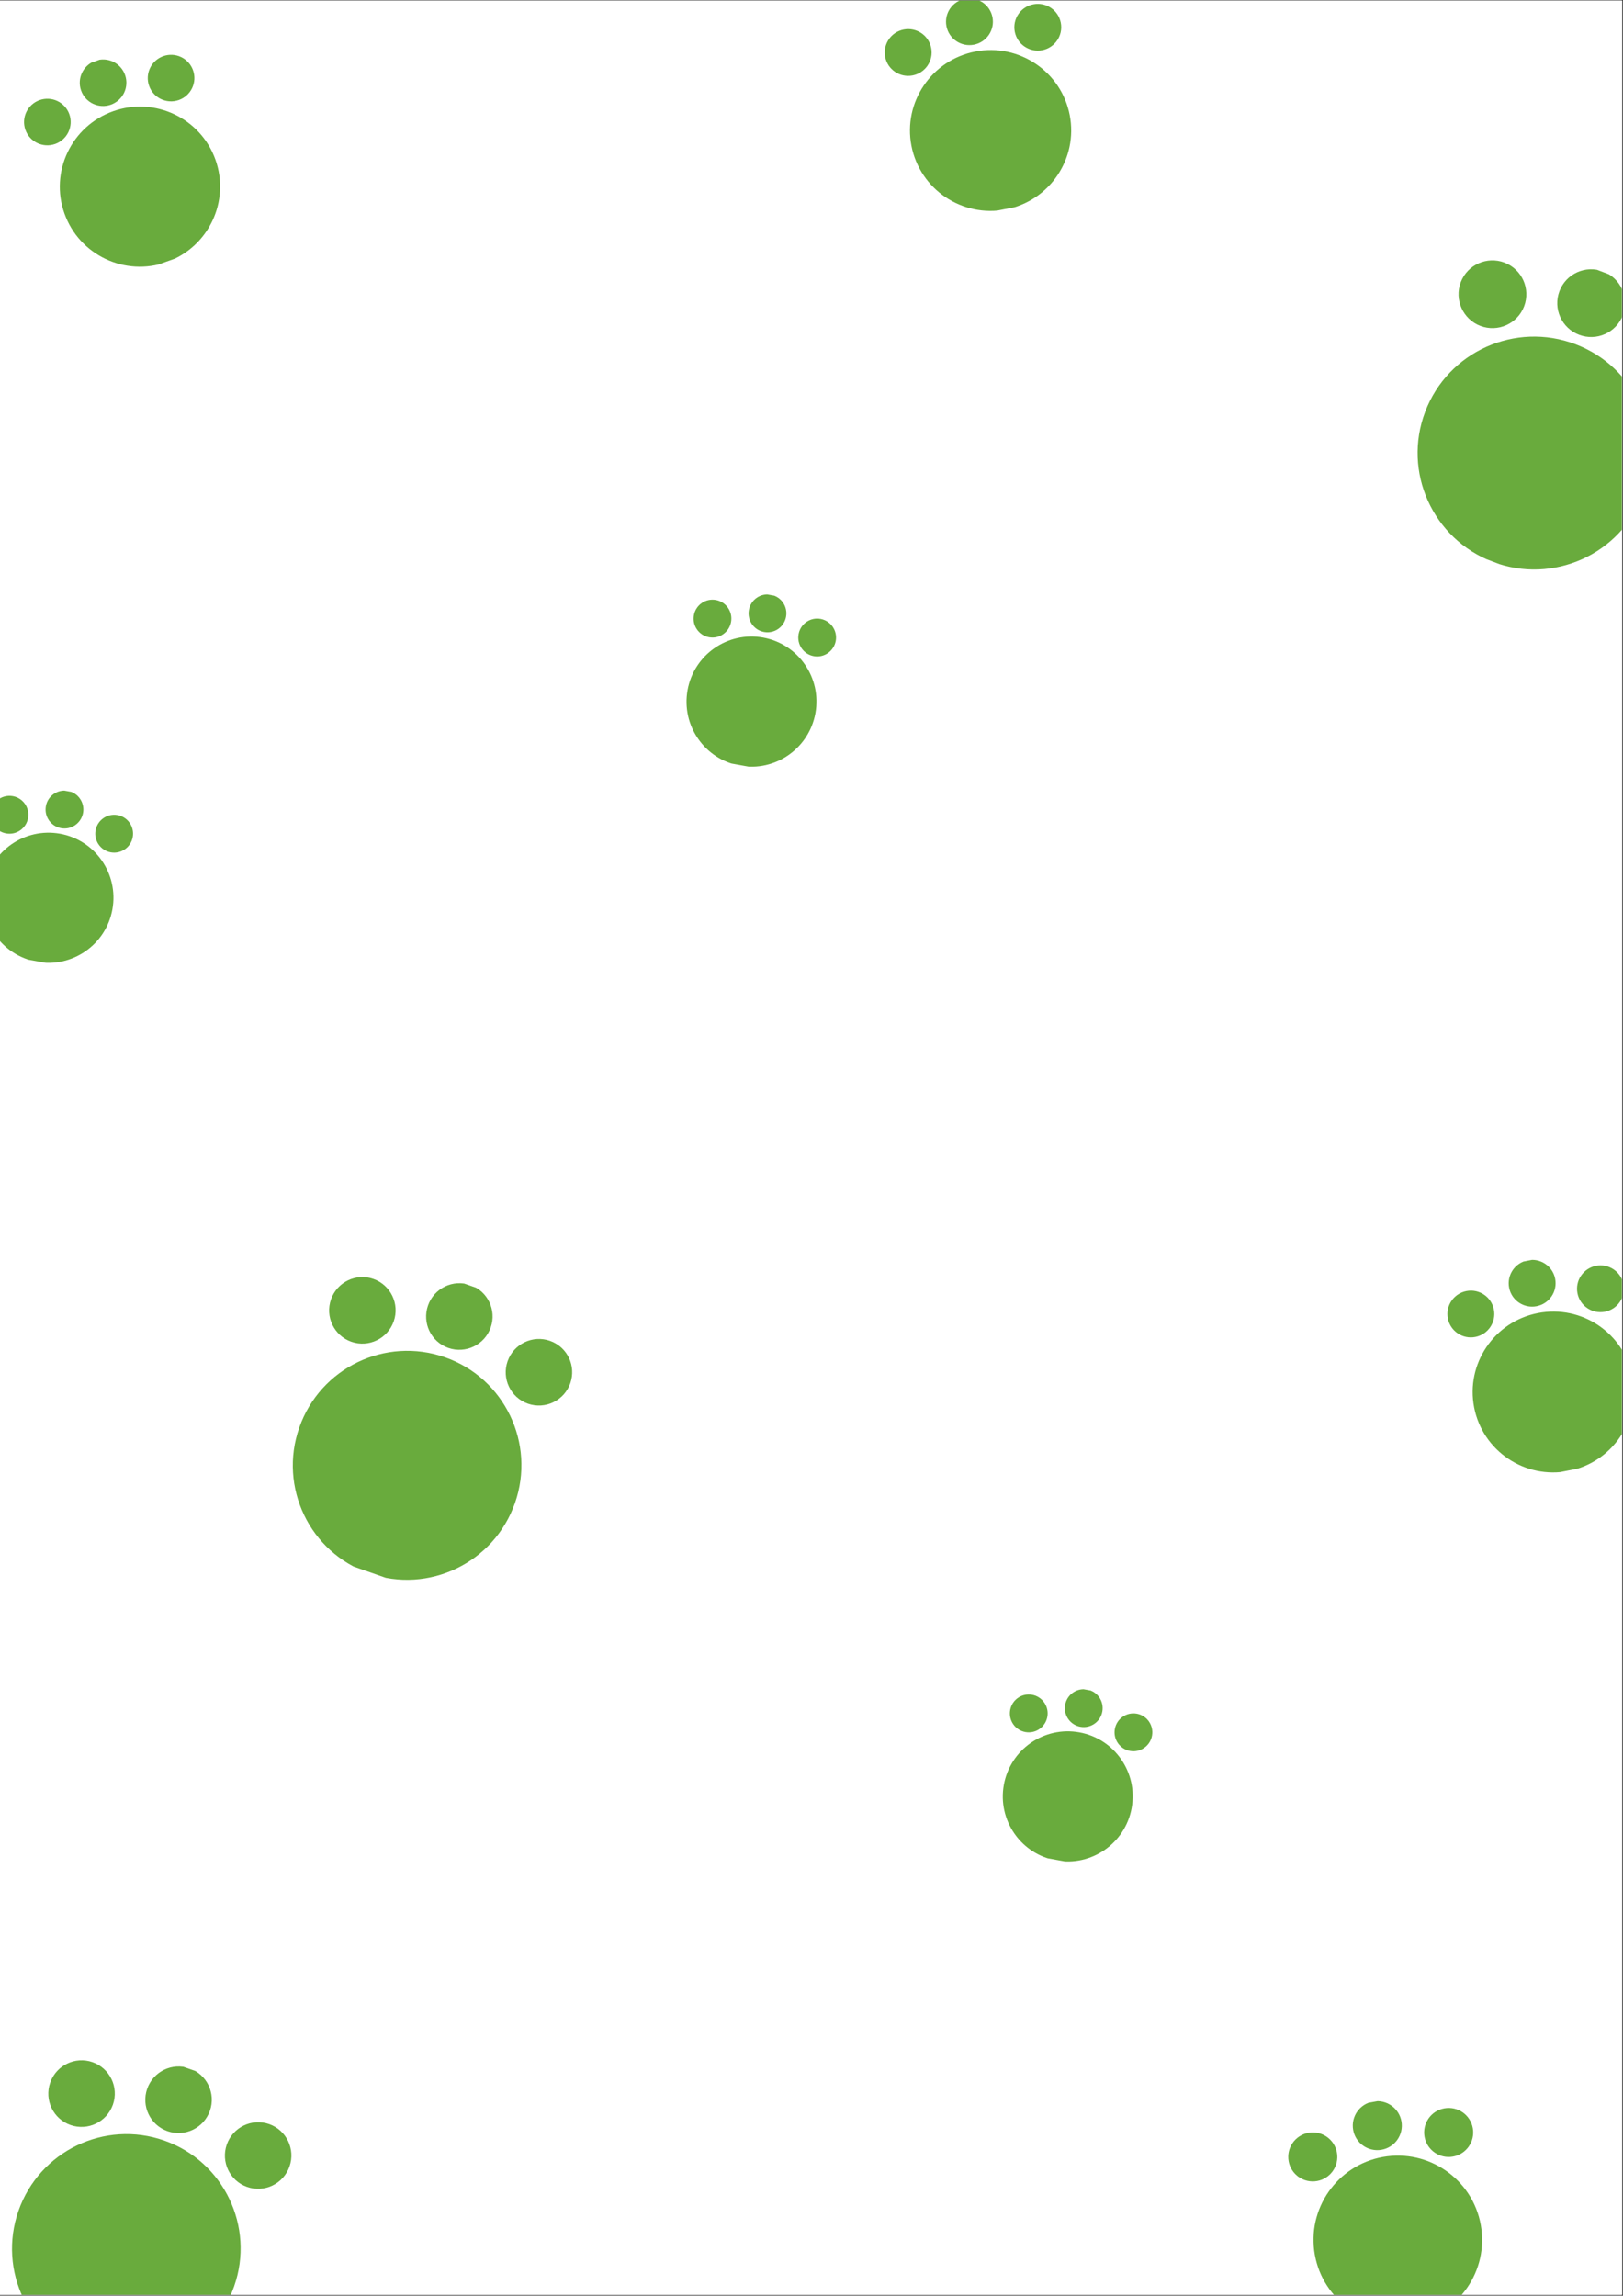 <svg xmlns="http://www.w3.org/2000/svg" xmlns:xlink="http://www.w3.org/1999/xlink" width="1587" zoomAndPan="magnify" viewBox="0 0 1190.25 1683.75" height="2245" preserveAspectRatio="xMidYMid meet" version="1.0"><rect x="0" y="0" width="1190.25" height="1683.75" fill="#333333" stroke="none"/><defs><clipPath id="4919cad8f5"><path d="M 0 0.406 L 1189.5 0.406 L 1189.5 1683.094 L 0 1683.094 Z M 0 0.406 " clip-rule="nonzero"/></clipPath><clipPath id="acb68b9a09"><path d="M 1039 190 L 1189.5 190 L 1189.5 418 L 1039 418 Z M 1039 190 " clip-rule="nonzero"/></clipPath><clipPath id="99c84f06ff"><path d="M 1086.875 165.875 L 1264.23 233.219 L 1183.578 445.625 L 1006.223 378.281 Z M 1086.875 165.875 " clip-rule="nonzero"/></clipPath><clipPath id="4cf9abd8a6"><path d="M 1087.059 165.398 L 1264.414 232.738 L 1183.496 445.848 L 1006.141 378.504 Z M 1087.059 165.398 " clip-rule="nonzero"/></clipPath><clipPath id="9d8b5f4d91"><path d="M 17 40 L 162 40 L 162 196 L 17 196 Z M 17 40 " clip-rule="nonzero"/></clipPath><clipPath id="bf3bc29465"><path d="M 8.504 66.746 L 131.438 23.043 L 183.68 170.004 L 60.742 213.703 Z M 8.504 66.746 " clip-rule="nonzero"/></clipPath><clipPath id="ae6d4e333b"><path d="M 8.387 66.414 L 131.32 22.715 L 183.812 170.379 L 60.875 214.078 Z M 8.387 66.414 " clip-rule="nonzero"/></clipPath><clipPath id="593a2b66a0"><path d="M 0 579 L 98 579 L 98 707 L 0 707 Z M 0 579 " clip-rule="nonzero"/></clipPath><clipPath id="443c7979cd"><path d="M -2.316 570.918 L 101.727 589.723 L 79.184 714.426 L -24.855 695.621 Z M -2.316 570.918 " clip-rule="nonzero"/></clipPath><clipPath id="382dc28ab9"><path d="M -2.266 570.637 L 101.777 589.441 L 79.102 714.883 L -24.938 696.074 Z M -2.266 570.637 " clip-rule="nonzero"/></clipPath><clipPath id="bbe125bd53"><path d="M 8 1511 L 214 1511 L 214 1683.094 L 8 1683.094 Z M 8 1511 " clip-rule="nonzero"/></clipPath><clipPath id="b55b644f1e"><path d="M 51.133 1486.633 L 226.621 1548.16 L 152.938 1758.32 L -22.551 1696.797 Z M 51.133 1486.633 " clip-rule="nonzero"/></clipPath><clipPath id="d07e6d4aef"><path d="M 51.297 1486.16 L 226.785 1547.688 L 152.609 1759.262 L -22.879 1697.738 Z M 51.297 1486.16 " clip-rule="nonzero"/></clipPath><clipPath id="926e6b947a"><path d="M 944 1541 L 1087 1541 L 1087 1683.094 L 944 1683.094 Z M 944 1541 " clip-rule="nonzero"/></clipPath><clipPath id="5cd73cc16b"><path d="M 939.414 1553.797 L 1074.465 1529.504 L 1103.539 1691.125 L 968.484 1715.418 Z M 939.414 1553.797 " clip-rule="nonzero"/></clipPath><clipPath id="3a97ca8271"><path d="M 939.348 1553.434 L 1074.398 1529.141 L 1103.605 1691.5 L 968.555 1715.793 Z M 939.348 1553.434 " clip-rule="nonzero"/></clipPath><clipPath id="127d2e3e1e"><path d="M 1061 924 L 1189.5 924 L 1189.5 1080 L 1061 1080 Z M 1061 924 " clip-rule="nonzero"/></clipPath><clipPath id="0167640936"><path d="M 1055.992 937.191 L 1184.797 912.113 L 1214.746 1065.945 L 1085.941 1091.02 Z M 1055.992 937.191 " clip-rule="nonzero"/></clipPath><clipPath id="74afa97555"><path d="M 1055.926 936.844 L 1184.73 911.77 L 1214.82 1066.332 L 1086.016 1091.41 Z M 1055.926 936.844 " clip-rule="nonzero"/></clipPath><clipPath id="7d1c921bb5"><path d="M 214 936 L 420 936 L 420 1159 L 214 1159 Z M 214 936 " clip-rule="nonzero"/></clipPath><clipPath id="9e50b3ff35"><path d="M 257.066 912.168 L 432.555 973.695 L 358.875 1183.855 L 183.387 1122.332 Z M 257.066 912.168 " clip-rule="nonzero"/></clipPath><clipPath id="a09f71b9f7"><path d="M 257.23 911.695 L 432.719 973.223 L 358.543 1184.797 L 183.055 1123.273 Z M 257.23 911.695 " clip-rule="nonzero"/></clipPath><clipPath id="fe0d45e953"><path d="M 648 0.406 L 786 0.406 L 786 155 L 648 155 Z M 648 0.406 " clip-rule="nonzero"/></clipPath><clipPath id="3aa1c6e015"><path d="M 643.34 11.938 L 772.145 -13.137 L 802.094 140.691 L 673.289 165.77 Z M 643.34 11.938 " clip-rule="nonzero"/></clipPath><clipPath id="b7ac012912"><path d="M 643.273 11.594 L 772.078 -13.484 L 802.168 141.082 L 673.363 166.156 Z M 643.273 11.594 " clip-rule="nonzero"/></clipPath><clipPath id="db5bf2b9b9"><path d="M 735 1238 L 846 1238 L 846 1366 L 735 1366 Z M 735 1238 " clip-rule="nonzero"/></clipPath><clipPath id="eda22e275a"><path d="M 745.188 1230 L 849.23 1248.809 L 826.688 1373.508 L 722.645 1354.703 Z M 745.188 1230 " clip-rule="nonzero"/></clipPath><clipPath id="c3eed9e0bd"><path d="M 745.238 1229.719 L 849.281 1248.527 L 826.605 1373.965 L 722.562 1355.16 Z M 745.238 1229.719 " clip-rule="nonzero"/></clipPath><clipPath id="f2981b4f9d"><path d="M 503 435 L 614 435 L 614 563 L 503 563 Z M 503 435 " clip-rule="nonzero"/></clipPath><clipPath id="7c510fa813"><path d="M 513.242 427.043 L 617.281 445.848 L 594.742 570.551 L 490.699 551.742 Z M 513.242 427.043 " clip-rule="nonzero"/></clipPath><clipPath id="f2c2ab3a97"><path d="M 513.293 426.762 L 617.332 445.566 L 594.66 571.008 L 490.617 552.199 Z M 513.293 426.762 " clip-rule="nonzero"/></clipPath></defs><g clip-path="url(#4919cad8f5)"><path fill="#ffffff" d="M 0 0.406 L 1192.25 0.406 L 1192.25 1694.297 L 0 1694.297 Z M 0 0.406 " fill-opacity="1" fill-rule="nonzero"/><path fill="#ffffff" d="M 0 0.406 L 1190 0.406 L 1190 1683.801 L 0 1683.801 Z M 0 0.406 " fill-opacity="1" fill-rule="nonzero"/><path fill="#ffffff" d="M 0 0.406 L 1190 0.406 L 1190 1683.801 L 0 1683.801 Z M 0 0.406 " fill-opacity="1" fill-rule="nonzero"/></g><g clip-path="url(#acb68b9a09)"><g clip-path="url(#99c84f06ff)"><g clip-path="url(#4cf9abd8a6)"><path fill="#69ab3d" d="M 1205.02 362.621 C 1188.281 406.703 1138.934 428.855 1094.801 412.098 C 1050.668 395.34 1028.457 346.02 1045.195 301.938 C 1061.934 257.855 1111.281 235.703 1155.414 252.461 C 1199.547 269.219 1221.758 318.539 1205.02 362.621 Z M 1175.711 199.133 C 1162.875 194.258 1148.523 200.699 1143.656 213.52 C 1138.789 226.34 1145.25 240.684 1158.082 245.555 C 1170.918 250.43 1185.27 243.988 1190.137 231.168 C 1195.004 218.348 1188.547 204.004 1175.711 199.133 Z M 1234.191 242.305 C 1221.355 237.43 1207.004 243.871 1202.137 256.691 C 1197.27 269.512 1203.727 283.855 1216.562 288.727 C 1229.398 293.602 1243.75 287.16 1248.617 274.34 C 1253.484 261.52 1247.023 247.176 1234.191 242.305 Z M 1103.316 192.609 C 1090.48 187.738 1076.129 194.18 1071.262 206.996 C 1066.395 219.816 1072.852 234.16 1085.688 239.035 C 1098.523 243.906 1112.871 237.465 1117.742 224.645 C 1122.609 211.828 1116.148 197.484 1103.316 192.609 Z M 1103.316 192.609 " fill-opacity="1" fill-rule="nonzero"/></g></g></g><g clip-path="url(#9d8b5f4d91)"><g clip-path="url(#bf3bc29465)"><g clip-path="url(#ae6d4e333b)"><path fill="#69ab3d" d="M 158.031 117.199 C 168.891 147.742 152.895 181.32 122.301 192.195 C 91.707 203.07 58.105 187.125 47.25 156.578 C 36.391 126.035 52.387 92.457 82.98 81.582 C 113.574 70.707 147.176 86.652 158.031 117.199 Z M 69.867 44.609 C 60.973 47.77 56.32 57.535 59.477 66.418 C 62.637 75.301 72.406 79.938 81.305 76.777 C 90.199 73.613 94.852 63.848 91.695 54.965 C 88.539 46.082 78.766 41.445 69.867 44.609 Z M 119.742 41.184 C 110.844 44.344 106.191 54.109 109.352 62.992 C 112.508 71.875 122.281 76.512 131.176 73.352 C 140.074 70.188 144.727 60.422 141.57 51.539 C 138.41 42.656 128.641 38.02 119.742 41.184 Z M 29.023 73.43 C 20.125 76.594 15.473 86.355 18.633 95.238 C 21.789 104.121 31.562 108.762 40.457 105.598 C 49.355 102.434 54.008 92.672 50.852 83.789 C 47.691 74.906 37.922 70.266 29.023 73.43 Z M 29.023 73.43 " fill-opacity="1" fill-rule="nonzero"/></g></g></g><g clip-path="url(#593a2b66a0)"><g clip-path="url(#443c7979cd)"><g clip-path="url(#382dc28ab9)"><path fill="#69ab3d" d="M 82.434 666.93 C 77.746 692.875 52.953 710.117 27.066 705.438 C 1.176 700.758 -16.012 675.93 -11.32 649.98 C -6.633 624.035 18.16 606.793 44.051 611.473 C 69.941 616.152 87.125 640.98 82.434 666.93 Z M 49.75 580.078 C 42.219 578.715 35.012 583.73 33.645 591.277 C 32.281 598.82 37.281 606.043 44.809 607.402 C 52.34 608.766 59.547 603.75 60.914 596.203 C 62.277 588.66 57.277 581.438 49.75 580.078 Z M 86.188 597.801 C 78.656 596.441 71.449 601.457 70.086 609 C 68.719 616.547 73.719 623.766 81.246 625.129 C 88.777 626.488 95.984 621.477 97.352 613.93 C 98.715 606.383 93.715 599.164 86.188 597.801 Z M 9.41 583.926 C 1.883 582.562 -5.328 587.578 -6.691 595.125 C -8.055 602.668 -3.059 609.891 4.473 611.25 C 12 612.613 19.211 607.598 20.574 600.051 C 21.938 592.508 16.941 585.285 9.41 583.926 Z M 9.41 583.926 " fill-opacity="1" fill-rule="nonzero"/></g></g></g><g clip-path="url(#bbe125bd53)"><g clip-path="url(#b55b644f1e)"><g clip-path="url(#d07e6d4aef)"><path fill="#69ab3d" d="M 171.699 1676.902 C 156.355 1720.664 108.516 1743.734 64.848 1728.422 C 21.176 1713.113 -1.785 1665.223 13.559 1621.457 C 28.902 1577.691 76.742 1554.625 120.41 1569.934 C 164.082 1585.246 187.043 1633.137 171.699 1676.902 Z M 139.02 1516.984 C 126.32 1512.535 112.406 1519.242 107.945 1531.969 C 103.48 1544.695 110.16 1558.625 122.859 1563.078 C 135.559 1567.527 149.473 1560.82 153.934 1548.094 C 158.398 1535.367 151.719 1521.438 139.02 1516.984 Z M 197.391 1557.879 C 184.691 1553.426 170.777 1560.137 166.316 1572.863 C 161.852 1585.59 168.531 1599.52 181.23 1603.973 C 193.93 1608.422 207.844 1601.715 212.305 1588.988 C 216.766 1576.258 210.09 1562.332 197.391 1557.879 Z M 67.891 1512.48 C 55.191 1508.027 41.277 1514.734 36.816 1527.465 C 32.355 1540.191 39.031 1554.117 51.73 1558.57 C 64.434 1563.023 78.344 1556.312 82.809 1543.586 C 87.27 1530.859 80.59 1516.934 67.891 1512.48 Z M 67.891 1512.48 " fill-opacity="1" fill-rule="nonzero"/></g></g></g><g clip-path="url(#926e6b947a)"><g clip-path="url(#5cd73cc16b)"><g clip-path="url(#3a97ca8271)"><path fill="#69ab3d" d="M 1085.953 1631.848 C 1091.996 1665.43 1069.648 1697.559 1036.039 1703.602 C 1002.434 1709.648 970.289 1687.324 964.25 1653.738 C 958.207 1620.156 980.555 1588.031 1014.164 1581.984 C 1047.77 1575.938 1079.91 1598.262 1085.953 1631.848 Z M 1006.883 1541.336 C 997.109 1543.094 990.609 1552.438 992.367 1562.203 C 994.125 1571.969 1003.473 1578.461 1013.246 1576.703 C 1023.02 1574.945 1029.516 1565.602 1027.762 1555.836 C 1026.004 1546.07 1016.656 1539.578 1006.883 1541.336 Z M 1059.223 1546.332 C 1049.449 1548.09 1042.953 1557.434 1044.707 1567.199 C 1046.465 1576.969 1055.812 1583.461 1065.586 1581.703 C 1075.359 1579.945 1081.859 1570.602 1080.102 1560.832 C 1078.344 1551.066 1068.996 1544.574 1059.223 1546.332 Z M 959.562 1564.262 C 949.789 1566.02 943.293 1575.363 945.047 1585.129 C 946.805 1594.895 956.152 1601.387 965.926 1599.629 C 975.699 1597.871 982.199 1588.527 980.441 1578.762 C 978.684 1568.996 969.336 1562.504 959.562 1564.262 Z M 959.562 1564.262 " fill-opacity="1" fill-rule="nonzero"/></g></g></g><g clip-path="url(#127d2e3e1e)"><g clip-path="url(#0167640936)"><g clip-path="url(#74afa97555)"><path fill="#69ab3d" d="M 1197.145 1009.641 C 1203.371 1041.613 1182.434 1072.59 1150.379 1078.832 C 1118.328 1085.07 1087.297 1064.211 1081.074 1032.238 C 1074.848 1000.266 1095.785 969.289 1127.84 963.051 C 1159.891 956.809 1190.922 977.672 1197.145 1009.641 Z M 1120.336 924.352 C 1111.016 926.168 1104.926 935.176 1106.738 944.473 C 1108.547 953.773 1117.57 959.84 1126.891 958.023 C 1136.215 956.211 1142.301 947.199 1140.492 937.902 C 1138.684 928.605 1129.656 922.539 1120.336 924.352 Z M 1170.449 928.391 C 1161.129 930.207 1155.039 939.215 1156.848 948.512 C 1158.66 957.812 1167.684 963.879 1177.004 962.062 C 1186.324 960.246 1192.414 951.238 1190.605 941.941 C 1188.793 932.645 1179.77 926.578 1170.449 928.391 Z M 1075.398 946.895 C 1066.078 948.711 1059.988 957.719 1061.801 967.016 C 1063.609 976.316 1072.633 982.383 1081.953 980.566 C 1091.277 978.754 1097.367 969.742 1095.555 960.445 C 1093.746 951.148 1084.723 945.082 1075.398 946.895 Z M 1075.398 946.895 " fill-opacity="1" fill-rule="nonzero"/></g></g></g><g clip-path="url(#7d1c921bb5)"><g clip-path="url(#9e50b3ff35)"><g clip-path="url(#a09f71b9f7)"><path fill="#69ab3d" d="M 377.633 1102.438 C 362.289 1146.199 314.449 1169.27 270.781 1153.957 C 227.109 1138.648 204.148 1090.758 219.492 1046.992 C 234.836 1003.227 282.676 980.16 326.344 995.469 C 370.016 1010.781 392.977 1058.672 377.633 1102.438 Z M 344.953 942.52 C 332.254 938.07 318.34 944.777 313.879 957.504 C 309.418 970.23 316.094 984.16 328.797 988.613 C 341.496 993.062 355.406 986.355 359.871 973.629 C 364.332 960.902 357.652 946.973 344.953 942.52 Z M 403.324 983.414 C 390.625 978.961 376.711 985.672 372.25 998.398 C 367.789 1011.125 374.465 1025.055 387.164 1029.508 C 399.867 1033.957 413.777 1027.25 418.242 1014.523 C 422.703 1001.793 416.023 987.867 403.324 983.414 Z M 273.828 938.016 C 261.125 933.562 247.215 940.27 242.754 952.996 C 238.289 965.727 244.969 979.652 257.668 984.105 C 270.367 988.559 284.281 981.848 288.742 969.121 C 293.203 956.395 286.527 942.469 273.828 938.016 Z M 273.828 938.016 " fill-opacity="1" fill-rule="nonzero"/></g></g></g><g clip-path="url(#fe0d45e953)"><g clip-path="url(#3aa1c6e015)"><g clip-path="url(#b7ac012912)"><path fill="#69ab3d" d="M 784.492 84.391 C 790.719 116.363 769.781 147.34 737.727 153.578 C 705.676 159.82 674.645 138.961 668.422 106.988 C 662.195 75.016 683.133 44.039 715.188 37.801 C 747.238 31.559 778.27 52.418 784.492 84.391 Z M 707.684 -0.898 C 698.363 0.918 692.273 9.926 694.082 19.223 C 695.895 28.52 704.918 34.586 714.238 32.773 C 723.559 30.957 729.648 21.949 727.84 12.652 C 726.027 3.352 717.004 -2.715 707.684 -0.898 Z M 757.797 3.141 C 748.473 4.957 742.387 13.965 744.195 23.262 C 746.004 32.559 755.031 38.625 764.352 36.812 C 773.672 34.996 779.762 25.988 777.949 16.691 C 776.141 7.391 767.117 1.324 757.797 3.141 Z M 662.746 21.645 C 653.426 23.461 647.336 32.469 649.148 41.766 C 650.957 51.062 659.98 57.129 669.301 55.316 C 678.625 53.5 684.711 44.492 682.902 35.195 C 681.094 25.898 672.07 19.832 662.746 21.645 Z M 662.746 21.645 " fill-opacity="1" fill-rule="nonzero"/></g></g></g><g clip-path="url(#db5bf2b9b9)"><g clip-path="url(#eda22e275a)"><g clip-path="url(#c3eed9e0bd)"><path fill="#69ab3d" d="M 829.938 1326.012 C 825.25 1351.961 800.457 1369.199 774.566 1364.52 C 748.676 1359.84 731.492 1335.012 736.18 1309.066 C 740.871 1283.117 765.66 1265.875 791.551 1270.559 C 817.441 1275.238 834.629 1300.066 829.938 1326.012 Z M 797.25 1239.16 C 789.723 1237.801 782.512 1242.812 781.148 1250.359 C 779.785 1257.906 784.781 1265.125 792.312 1266.488 C 799.84 1267.848 807.051 1262.832 808.414 1255.289 C 809.777 1247.742 804.781 1240.52 797.25 1239.16 Z M 833.691 1256.887 C 826.16 1255.523 818.949 1260.539 817.586 1268.086 C 816.223 1275.629 821.223 1282.852 828.75 1284.211 C 836.281 1285.574 843.488 1280.559 844.852 1273.012 C 846.219 1265.469 841.219 1258.246 833.691 1256.887 Z M 756.914 1243.008 C 749.387 1241.648 742.176 1246.66 740.812 1254.207 C 739.449 1261.754 744.445 1268.973 751.977 1270.336 C 759.504 1271.695 766.715 1266.68 768.078 1259.137 C 769.441 1251.59 764.445 1244.367 756.914 1243.008 Z M 756.914 1243.008 " fill-opacity="1" fill-rule="nonzero"/></g></g></g><g clip-path="url(#f2981b4f9d)"><g clip-path="url(#7c510fa813)"><g clip-path="url(#f2c2ab3a97)"><path fill="#69ab3d" d="M 597.992 523.055 C 593.301 549 568.512 566.242 542.621 561.562 C 516.73 556.883 499.547 532.055 504.234 506.105 C 508.926 480.16 533.715 462.918 559.605 467.598 C 585.496 472.277 602.684 497.105 597.992 523.055 Z M 565.305 436.199 C 557.777 434.84 550.566 439.855 549.203 447.398 C 547.84 454.945 552.836 462.168 560.367 463.527 C 567.895 464.887 575.105 459.875 576.469 452.328 C 577.832 444.781 572.836 437.562 565.305 436.199 Z M 601.742 453.926 C 594.215 452.566 587.004 457.578 585.641 465.125 C 584.277 472.672 589.273 479.891 596.805 481.254 C 604.332 482.613 611.543 477.598 612.906 470.055 C 614.27 462.508 609.273 455.289 601.742 453.926 Z M 524.969 440.047 C 517.438 438.688 510.23 443.703 508.867 451.246 C 507.5 458.793 512.5 466.016 520.027 467.375 C 527.559 468.734 534.77 463.723 536.133 456.176 C 537.496 448.629 532.496 441.41 524.969 440.047 Z M 524.969 440.047 " fill-opacity="1" fill-rule="nonzero"/></g></g></g></svg>